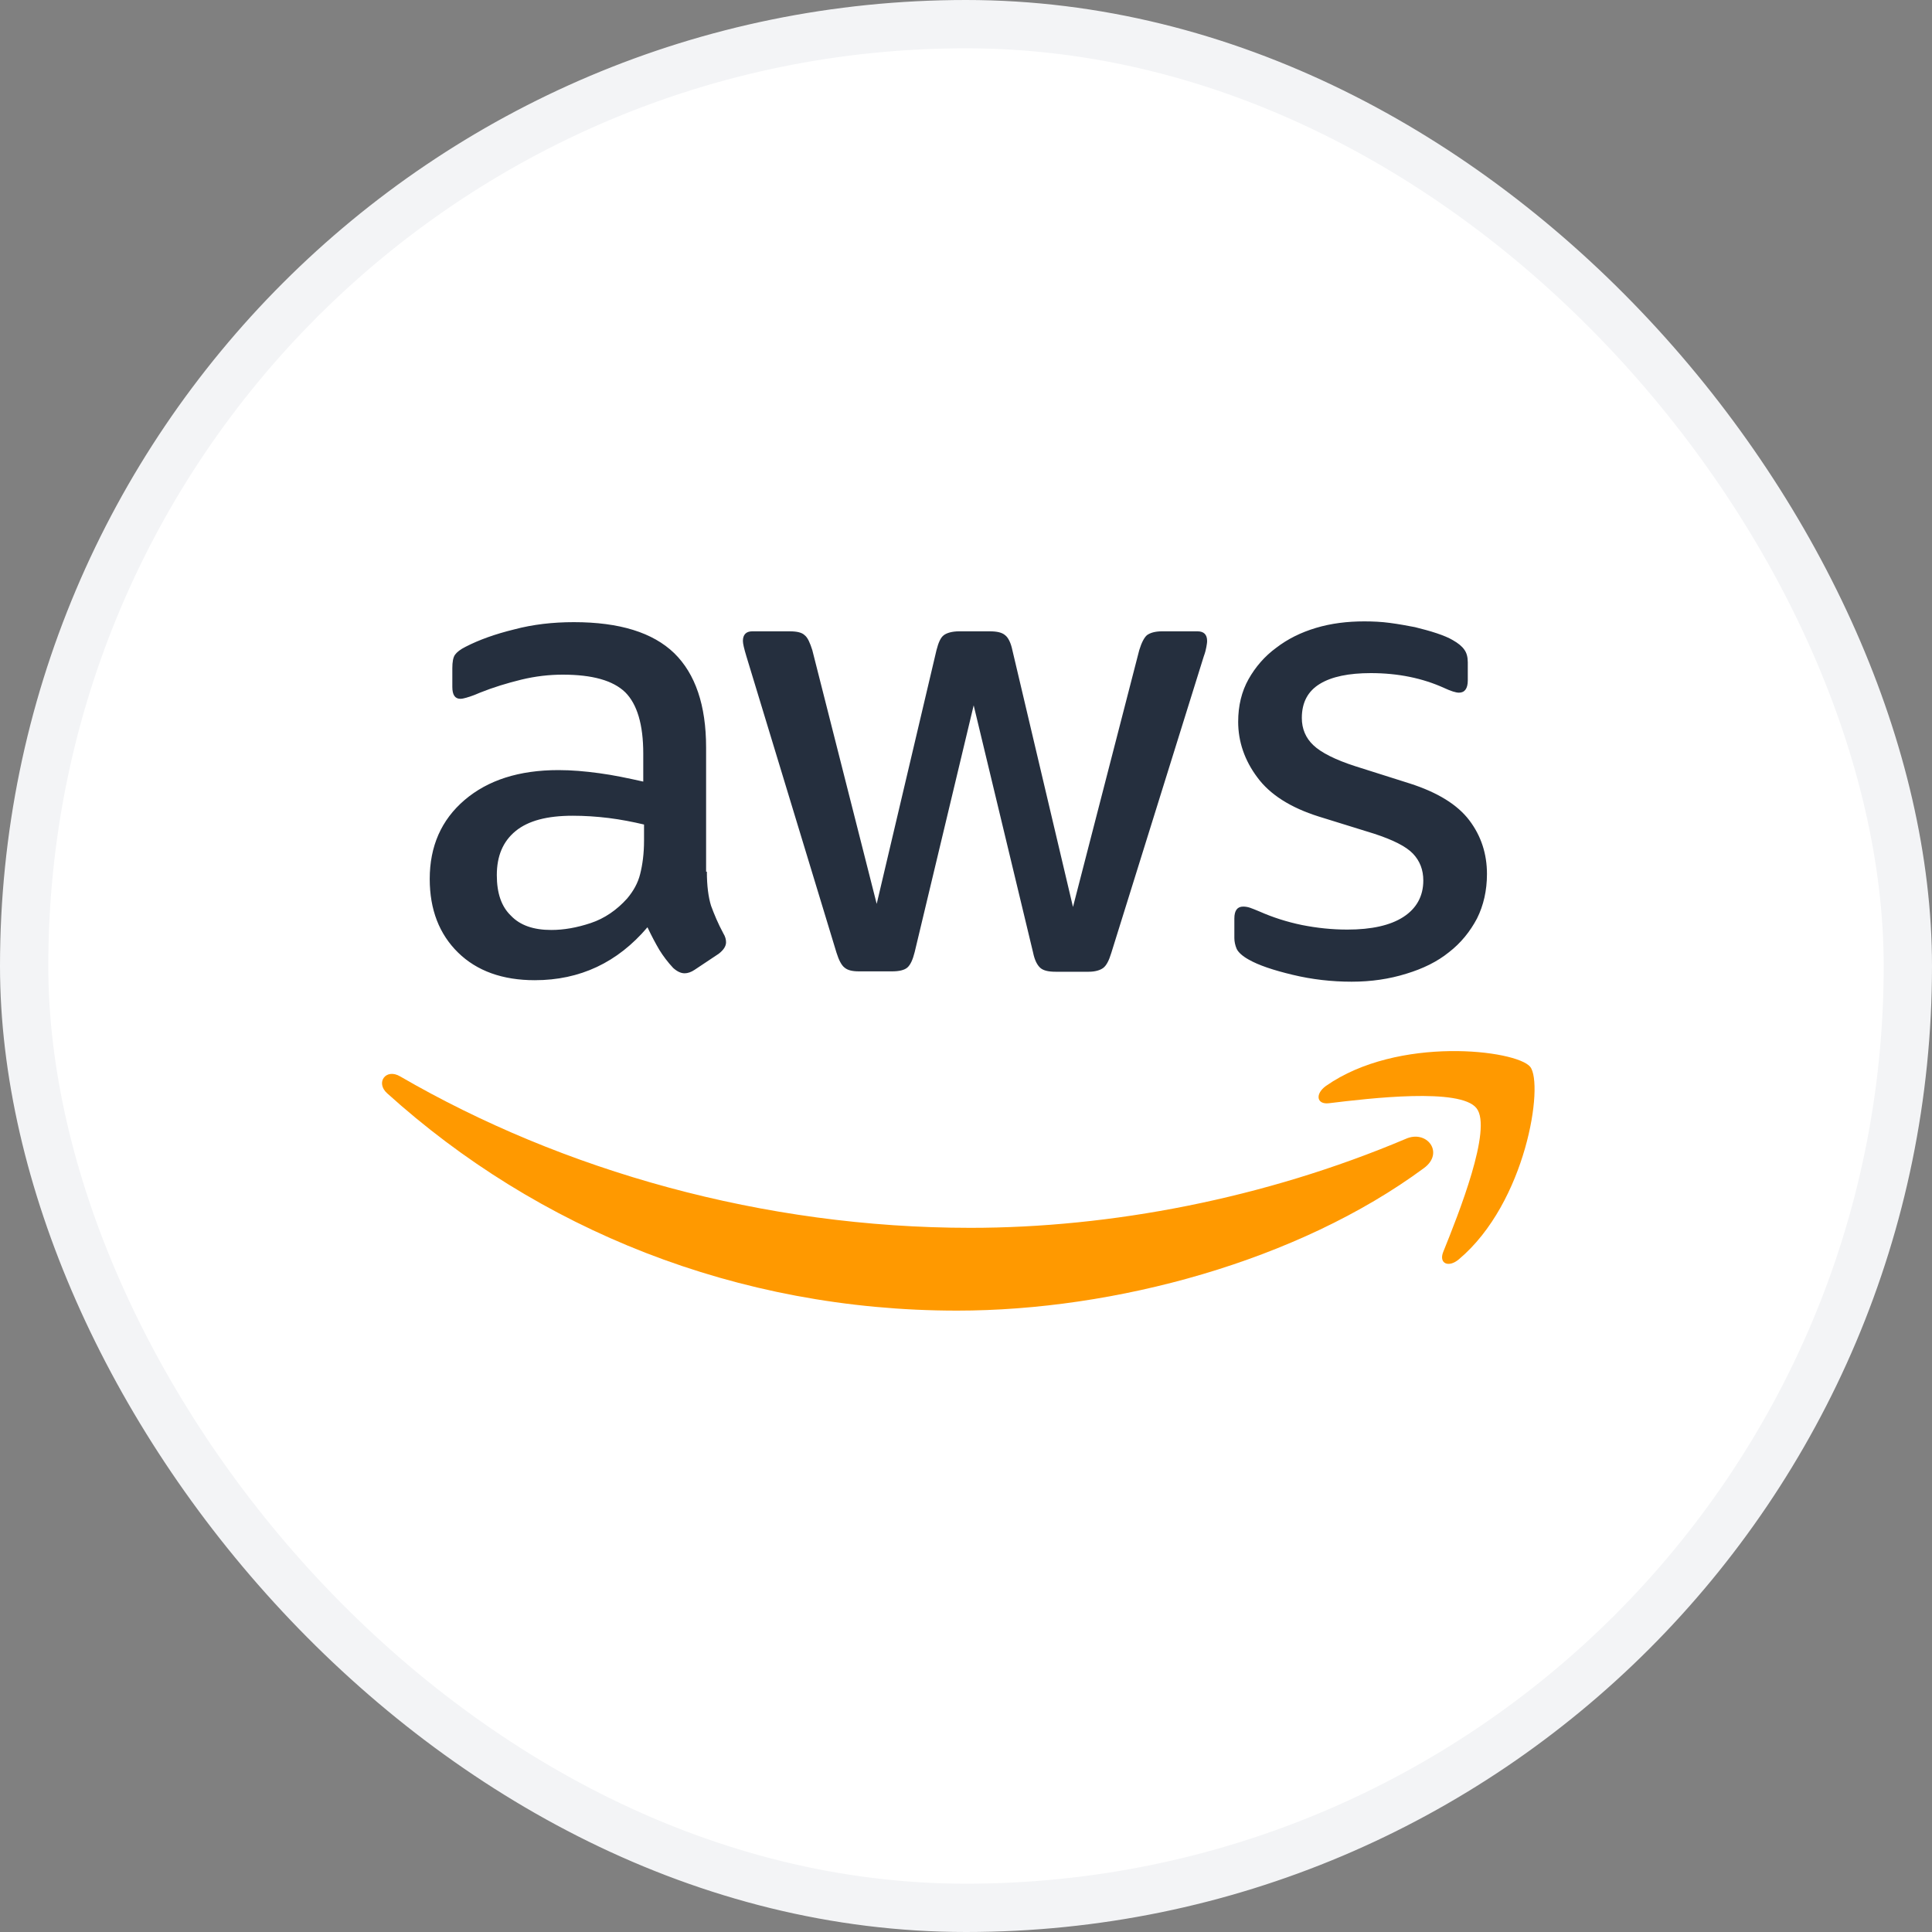 <svg width="40" height="40" viewBox="0 0 40 40" fill="none" xmlns="http://www.w3.org/2000/svg">
<rect x="0" y="0" width="40" height="40" fill="#808080" stroke="none"/>
<rect x="0.5" y="0.5" width="39" height="39" rx="19.5" fill="white"/>
<rect x="0.5" y="0.5" width="39" height="39" rx="19.5" stroke="#F3F4F6"/>
<g clip-path="url(#clip0_2015_1544)">
<path d="M14.635 18.047C14.635 18.341 14.667 18.579 14.722 18.754C14.786 18.928 14.865 19.119 14.976 19.325C15.016 19.389 15.032 19.452 15.032 19.508C15.032 19.587 14.984 19.666 14.881 19.746L14.381 20.079C14.31 20.127 14.238 20.151 14.175 20.151C14.095 20.151 14.016 20.111 13.937 20.04C13.826 19.921 13.73 19.794 13.651 19.666C13.572 19.532 13.492 19.381 13.405 19.198C12.786 19.928 12.008 20.294 11.072 20.294C10.405 20.294 9.873 20.103 9.484 19.722C9.095 19.341 8.897 18.833 8.897 18.198C8.897 17.524 9.135 16.976 9.619 16.563C10.103 16.151 10.746 15.944 11.564 15.944C11.834 15.944 12.111 15.968 12.405 16.008C12.699 16.047 13 16.111 13.318 16.182V15.603C13.318 15 13.191 14.579 12.945 14.333C12.691 14.087 12.262 13.968 11.651 13.968C11.373 13.968 11.088 14 10.794 14.071C10.5 14.143 10.214 14.23 9.937 14.341C9.81 14.397 9.714 14.428 9.659 14.444C9.603 14.46 9.564 14.468 9.532 14.468C9.421 14.468 9.365 14.389 9.365 14.222V13.833C9.365 13.706 9.381 13.611 9.421 13.555C9.461 13.5 9.532 13.444 9.643 13.389C9.921 13.246 10.254 13.127 10.643 13.032C11.032 12.928 11.445 12.881 11.881 12.881C12.826 12.881 13.516 13.095 13.96 13.524C14.397 13.952 14.619 14.603 14.619 15.476V18.047H14.635ZM11.413 19.254C11.675 19.254 11.945 19.206 12.23 19.111C12.516 19.016 12.77 18.841 12.984 18.603C13.111 18.452 13.207 18.286 13.254 18.095C13.302 17.905 13.334 17.674 13.334 17.405V17.071C13.103 17.016 12.857 16.968 12.603 16.936C12.349 16.905 12.103 16.889 11.857 16.889C11.326 16.889 10.937 16.992 10.675 17.206C10.413 17.421 10.286 17.722 10.286 18.119C10.286 18.492 10.381 18.77 10.58 18.96C10.77 19.159 11.048 19.254 11.413 19.254ZM17.786 20.111C17.643 20.111 17.548 20.087 17.484 20.032C17.421 19.984 17.365 19.873 17.318 19.722L15.453 13.587C15.405 13.428 15.381 13.325 15.381 13.27C15.381 13.143 15.445 13.071 15.572 13.071H16.349C16.5 13.071 16.603 13.095 16.659 13.151C16.722 13.198 16.77 13.309 16.818 13.46L18.151 18.714L19.389 13.46C19.429 13.302 19.476 13.198 19.54 13.151C19.603 13.103 19.715 13.071 19.857 13.071H20.492C20.643 13.071 20.746 13.095 20.81 13.151C20.873 13.198 20.929 13.309 20.96 13.46L22.215 18.778L23.587 13.46C23.635 13.302 23.691 13.198 23.746 13.151C23.81 13.103 23.913 13.071 24.056 13.071H24.794C24.921 13.071 24.992 13.135 24.992 13.27C24.992 13.309 24.984 13.349 24.976 13.397C24.968 13.444 24.953 13.508 24.921 13.595L23.008 19.73C22.96 19.889 22.905 19.992 22.841 20.04C22.778 20.087 22.675 20.119 22.54 20.119H21.857C21.707 20.119 21.603 20.095 21.54 20.04C21.476 19.984 21.421 19.881 21.389 19.722L20.159 14.603L18.937 19.714C18.897 19.873 18.849 19.976 18.786 20.032C18.722 20.087 18.611 20.111 18.468 20.111H17.786ZM27.984 20.325C27.572 20.325 27.159 20.278 26.762 20.182C26.365 20.087 26.056 19.984 25.849 19.865C25.722 19.794 25.635 19.714 25.603 19.643C25.572 19.571 25.556 19.492 25.556 19.421V19.016C25.556 18.849 25.619 18.77 25.738 18.77C25.786 18.77 25.834 18.778 25.881 18.794C25.929 18.809 26 18.841 26.08 18.873C26.349 18.992 26.643 19.087 26.953 19.151C27.27 19.214 27.58 19.246 27.897 19.246C28.397 19.246 28.786 19.159 29.056 18.984C29.326 18.809 29.468 18.555 29.468 18.23C29.468 18.008 29.397 17.825 29.254 17.674C29.111 17.524 28.841 17.389 28.453 17.262L27.302 16.905C26.722 16.722 26.294 16.452 26.032 16.095C25.77 15.746 25.635 15.357 25.635 14.944C25.635 14.611 25.707 14.317 25.849 14.063C25.992 13.809 26.183 13.587 26.421 13.413C26.659 13.23 26.929 13.095 27.246 13C27.564 12.905 27.897 12.865 28.246 12.865C28.421 12.865 28.603 12.873 28.778 12.897C28.96 12.921 29.127 12.952 29.294 12.984C29.453 13.024 29.603 13.063 29.746 13.111C29.889 13.159 30 13.206 30.08 13.254C30.191 13.317 30.27 13.381 30.318 13.452C30.365 13.516 30.389 13.603 30.389 13.714V14.087C30.389 14.254 30.326 14.341 30.207 14.341C30.143 14.341 30.04 14.309 29.905 14.246C29.453 14.04 28.945 13.936 28.381 13.936C27.929 13.936 27.572 14.008 27.326 14.159C27.08 14.309 26.953 14.54 26.953 14.865C26.953 15.087 27.032 15.278 27.191 15.428C27.349 15.579 27.643 15.73 28.064 15.865L29.191 16.222C29.762 16.405 30.175 16.659 30.421 16.984C30.667 17.309 30.786 17.682 30.786 18.095C30.786 18.436 30.715 18.746 30.58 19.016C30.437 19.286 30.246 19.524 30 19.714C29.754 19.913 29.46 20.055 29.119 20.159C28.762 20.27 28.389 20.325 27.984 20.325Z" fill="#252F3E"/>
<path fill-rule="evenodd" clip-rule="evenodd" d="M29.483 24.183C26.872 26.111 23.078 27.135 19.817 27.135C15.245 27.135 11.126 25.445 8.015 22.635C7.769 22.413 7.991 22.111 8.285 22.286C11.65 24.238 15.801 25.421 20.094 25.421C22.991 25.421 26.174 24.818 29.102 23.58C29.539 23.381 29.912 23.865 29.483 24.183Z" fill="#FF9900"/>
<path fill-rule="evenodd" clip-rule="evenodd" d="M30.57 22.945C30.237 22.516 28.364 22.738 27.515 22.841C27.261 22.873 27.221 22.651 27.451 22.484C28.943 21.437 31.396 21.738 31.681 22.087C31.967 22.445 31.602 24.897 30.205 26.072C29.991 26.254 29.785 26.159 29.88 25.921C30.197 25.135 30.904 23.365 30.57 22.945Z" fill="#FF9900"/>
</g>
<defs>
<clipPath id="clip0_2015_1544">
<rect width="24.127" height="14.444" fill="white" transform="translate(7.777 12.778)"/>
</clipPath>
</defs>
</svg>
